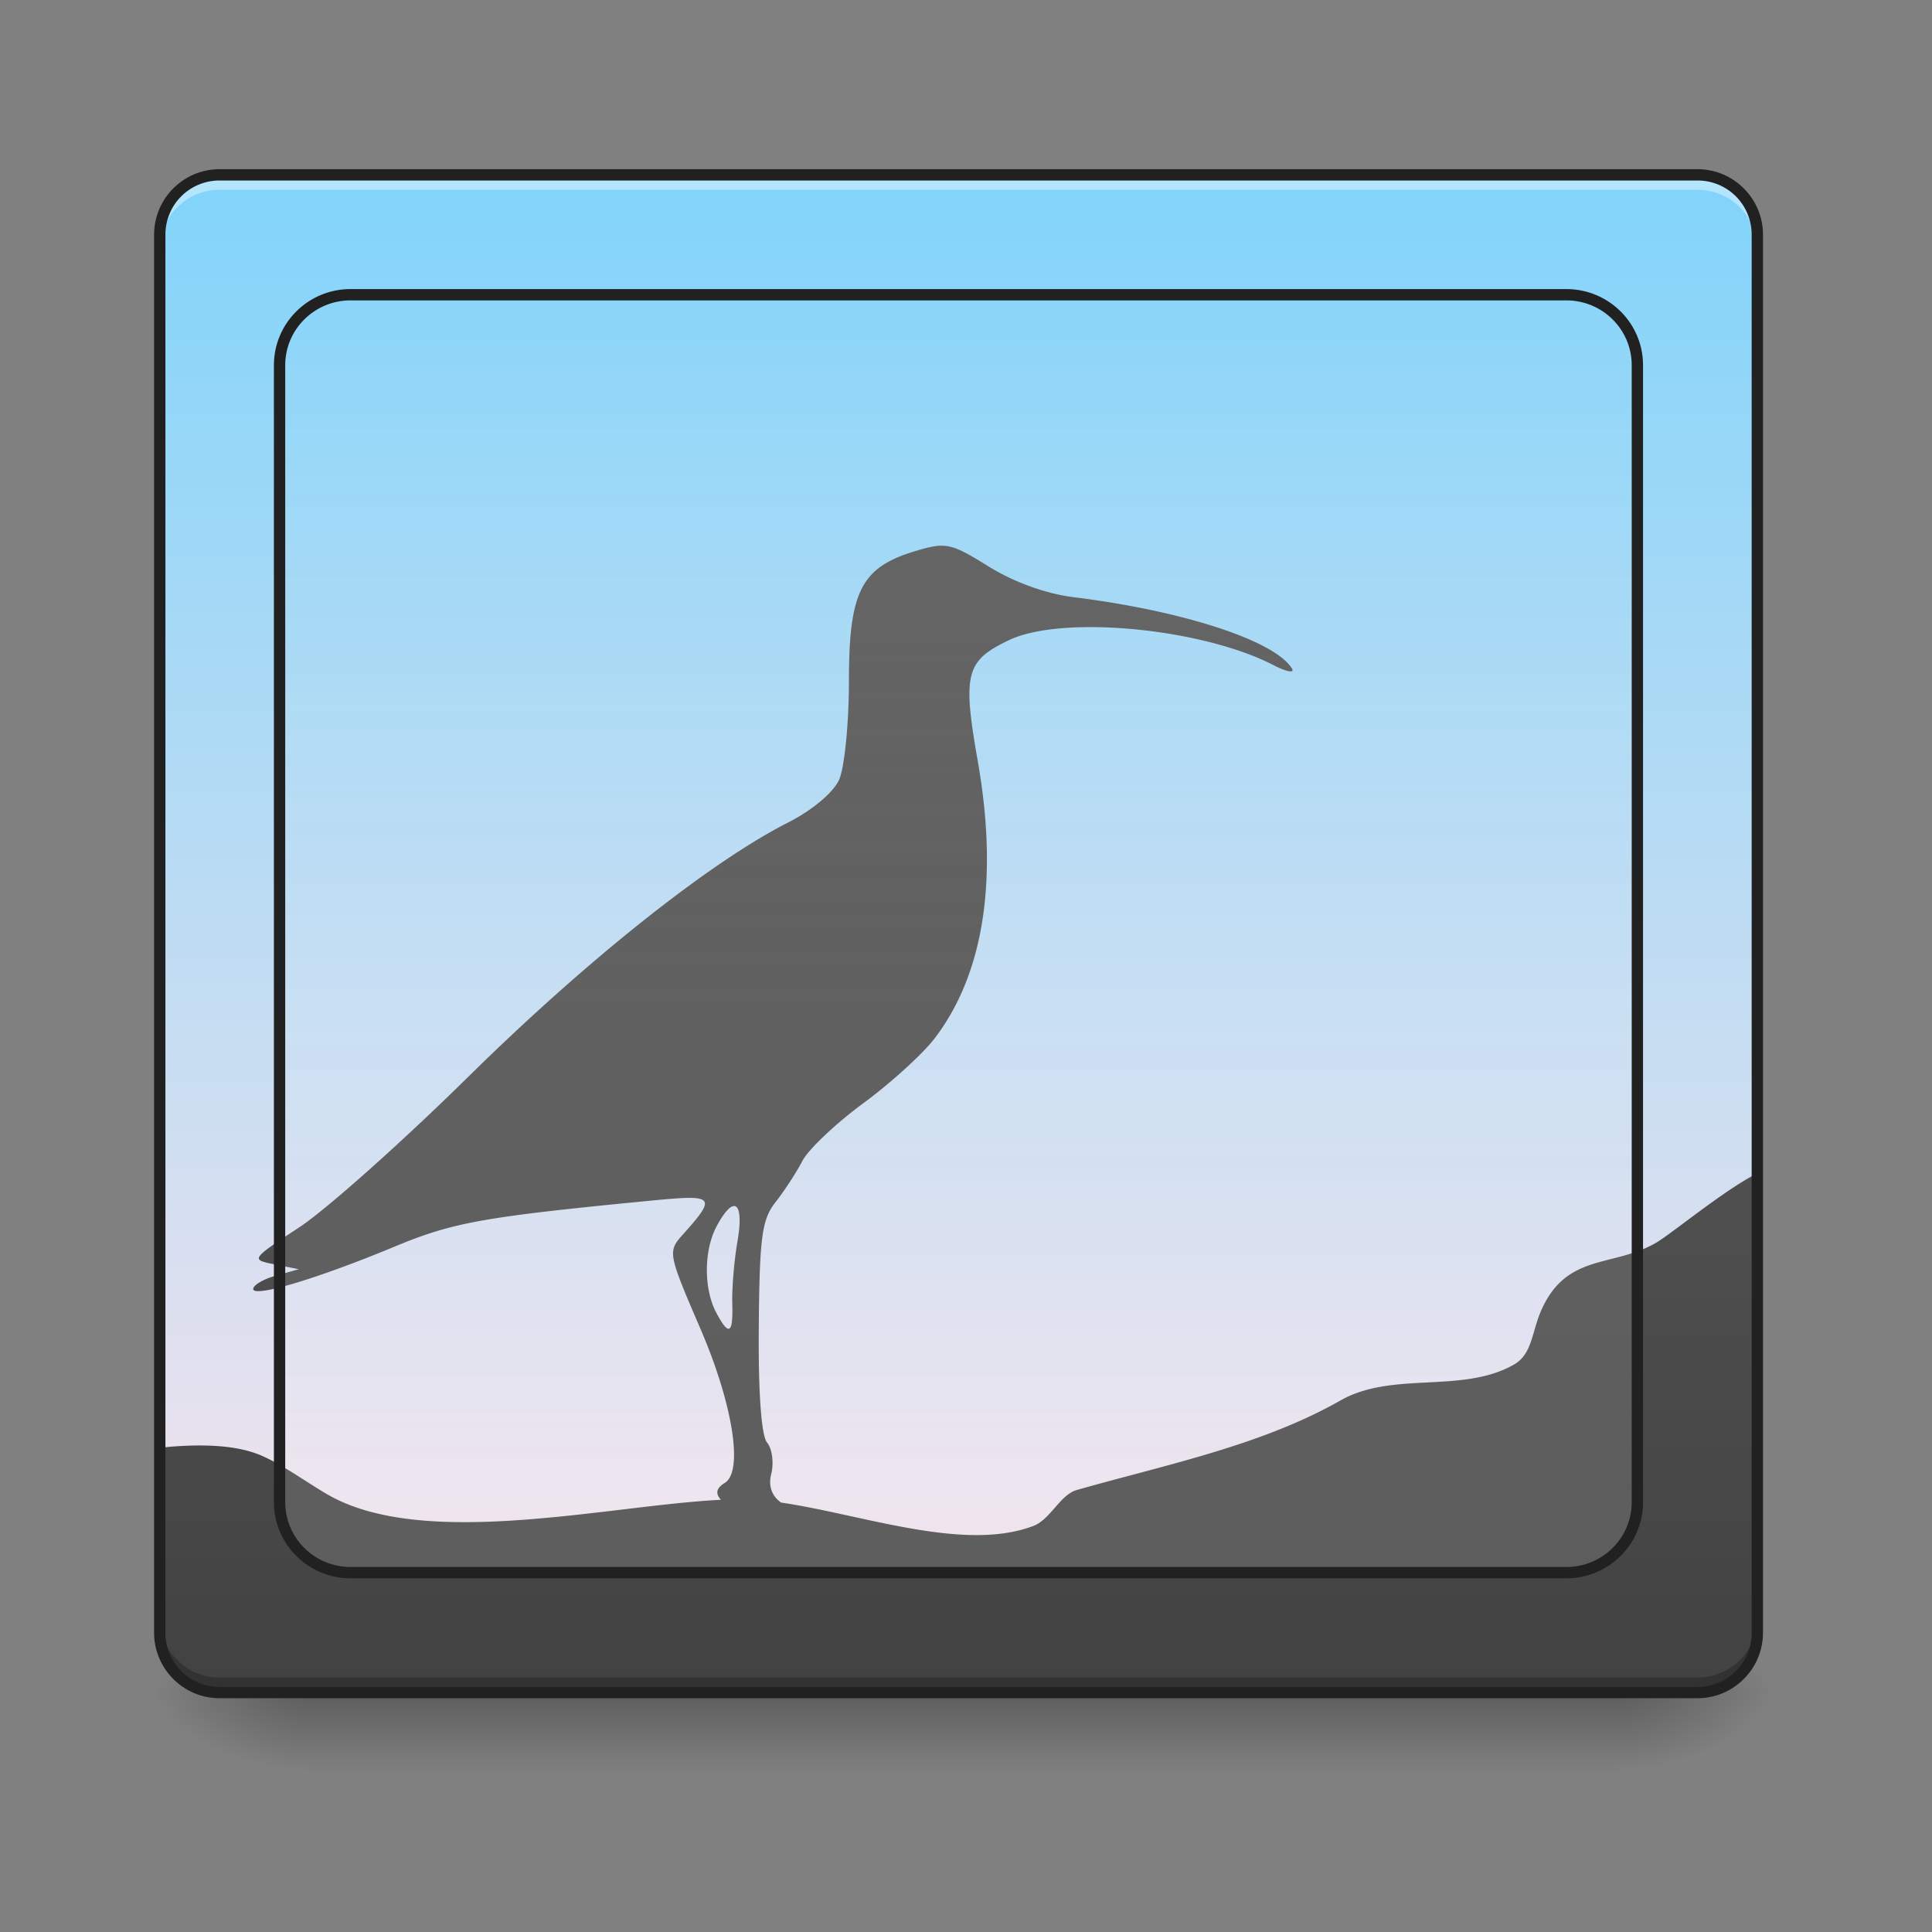 <svg xmlns="http://www.w3.org/2000/svg" width="256pt" height="256pt" viewBox="0 0 256 256"><rect x="0" y="0" width="256" height="256" fill="#808080" stroke="none"/><defs><linearGradient id="a" gradientUnits="userSpaceOnUse" x1="254" y1="233.5" x2="254" y2="254.667" gradientTransform="matrix(.5 0 0 .5 0 107.51)"><stop offset="0" stop-opacity=".275"/><stop offset="1" stop-opacity="0"/></linearGradient><radialGradient id="b" gradientUnits="userSpaceOnUse" cx="450.909" cy="189.579" fx="450.909" fy="189.579" r="21.167" gradientTransform="matrix(0 -.625 -1.125 0 424.983 508.763)"><stop offset="0" stop-opacity=".314"/><stop offset=".222" stop-opacity=".275"/><stop offset="1" stop-opacity="0"/></radialGradient><radialGradient id="c" gradientUnits="userSpaceOnUse" cx="450.909" cy="189.579" fx="450.909" fy="189.579" r="21.167" gradientTransform="matrix(0 .625 1.125 0 -169.636 -60.22)"><stop offset="0" stop-opacity=".314"/><stop offset=".222" stop-opacity=".275"/><stop offset="1" stop-opacity="0"/></radialGradient><radialGradient id="d" gradientUnits="userSpaceOnUse" cx="450.909" cy="189.579" fx="450.909" fy="189.579" r="21.167" gradientTransform="matrix(0 -.625 1.125 0 -169.636 508.763)"><stop offset="0" stop-opacity=".314"/><stop offset=".222" stop-opacity=".275"/><stop offset="1" stop-opacity="0"/></radialGradient><radialGradient id="e" gradientUnits="userSpaceOnUse" cx="450.909" cy="189.579" fx="450.909" fy="189.579" r="21.167" gradientTransform="matrix(0 .625 -1.125 0 424.983 -60.22)"><stop offset="0" stop-opacity=".314"/><stop offset=".222" stop-opacity=".275"/><stop offset="1" stop-opacity="0"/></radialGradient><linearGradient id="f" gradientUnits="userSpaceOnUse" x1="254" y1="233.5" x2="254" y2="-168.667" gradientTransform="matrix(.5 0 0 .5 0 107.51)"><stop offset="0" stop-color="#fce4ec"/><stop offset="1" stop-color="#81d4fa"/></linearGradient><linearGradient id="g" gradientUnits="userSpaceOnUse" x1="960" y1="1695.118" x2="960" y2="535.118" gradientTransform="scale(.132)"><stop offset="0" stop-color="#424242"/><stop offset="1" stop-color="#616161"/></linearGradient><linearGradient id="h" gradientUnits="userSpaceOnUse" x1="254" y1="212.333" x2="254" y2="-147.5" gradientTransform="matrix(.889 0 0 .882 28.222 3.814)"><stop offset="0" stop-color="#f5f5f5" stop-opacity=".133"/><stop offset="1" stop-color="#fafafa" stop-opacity=".004"/></linearGradient></defs><path d="M41.016 224.27h173.316v10.585H41.016zm0 0" fill="url(#a)"/><path d="M214.332 224.27H235.5v-10.583h-21.168zm0 0" fill="url(#b)"/><path d="M41.016 224.27H19.844v10.585h21.172zm0 0" fill="url(#c)"/><path d="M41.016 224.27H19.844v-10.583h21.172zm0 0" fill="url(#d)"/><path d="M214.332 224.27H235.5v10.585h-21.168zm0 0" fill="url(#e)"/><path d="M29.105 23.168a6.95 6.95 0 0 0-.406.012c-.273.011-.543.039-.804.082a7.964 7.964 0 0 0-1.883.527 7.996 7.996 0 0 0-2.524 1.7 7.727 7.727 0 0 0-1.172 1.495c-.199.328-.375.672-.527 1.028-.047.117-.098.238-.14.36a6.727 6.727 0 0 0-.23.746 7.398 7.398 0 0 0-.157.777c-.024.132-.04.265-.051.398-.027.27-.043.539-.043.812v185.227a7.921 7.921 0 0 0 7.937 7.938h195.813a7.919 7.919 0 0 0 7.937-7.938V31.105a7.898 7.898 0 0 0-2.32-5.617 7.727 7.727 0 0 0-.562-.511 8.845 8.845 0 0 0-.61-.457 8.033 8.033 0 0 0-2.082-.997 7.964 7.964 0 0 0-1.152-.261 6.78 6.78 0 0 0-.8-.082 7.188 7.188 0 0 0-.411-.012zm0 0" fill="url(#f)"/><path d="M124.82 72.309c-.968-.012-2.007.254-3.515.707-7.196 2.156-8.817 5.32-8.817 17.23 0 5.617-.59 11.512-1.312 13.098-.762 1.672-3.574 4.031-6.692 5.613-10.418 5.277-26.695 18.215-42.425 33.711-8.743 8.617-18.813 17.59-22.38 19.941-6.468 4.27-6.48 4.286-3.292 4.926l3.199.645-3.012.843c-1.66.465-3.02 1.258-3.02 1.766 0 1.191 8.481-1.348 18.743-5.61 7.789-3.234 11.754-3.94 34.328-6.124 8.129-.785 8.363-.5 3.8 4.593-1.956 2.18-1.898 2.485 2.356 12.352 4.328 10.035 5.746 18.953 3.262 20.488-1.113.692-1.305 1.383-.512 2.242-14.945.739-39.21 6.665-52.043-.652-2.707-1.543-6.402-4.285-9.355-5.41-3.617-1.375-8.559-1.297-12.965-.832v24.496a7.921 7.921 0 0 0 7.937 7.938h195.813a7.919 7.919 0 0 0 7.937-7.938v-60.86c-4.421 2.215-11.437 8.075-13.484 9.239-5.726 3.27-11.805 1.293-15.164 8.953-1.242 2.836-1.172 5.766-3.602 7.149-6.863 3.914-16.082.816-23.007 4.765-10.489 5.98-23.36 8.559-34.926 11.86-2.211.628-3.477 3.898-5.75 4.761-9.188 3.492-22.742-1.547-33.43-3.101-1.207-.871-1.707-2.16-1.305-3.762.376-1.492.13-3.371-.542-4.18-.766-.926-1.176-6.597-1.102-15.332.098-11.922.41-14.238 2.23-16.55 1.165-1.477 2.758-3.926 3.543-5.438.786-1.516 4.407-4.95 8.051-7.633 3.649-2.683 7.91-6.558 9.48-8.617 6.524-8.55 8.47-21.07 5.708-36.754-2.035-11.562-1.586-13.293 4.164-16.02 7.035-3.34 25.539-1.582 35.027 3.325 1.75.902 2.848 1.101 2.438.437-2.278-3.687-14.407-7.644-28.942-9.445-3.644-.453-7.91-1.996-11.246-4.067-3.129-1.945-4.559-2.734-6.176-2.753zm-27.601 87.5a.476.476 0 0 1 .105 0c.692.074.906 1.671.403 4.613-.442 2.562-.754 6.266-.696 8.226.125 4.13-.426 4.465-2.117 1.301-1.687-3.156-1.664-8.27.05-11.476.938-1.746 1.72-2.614 2.255-2.664zm0 0" fill="url(#g)"/><path d="M29.105 23.832a7.921 7.921 0 0 0-7.937 7.938v1.32a7.924 7.924 0 0 1 7.937-7.938h195.813a7.921 7.921 0 0 1 7.937 7.938v-1.32a7.919 7.919 0 0 0-7.937-7.938zm0 0" fill="#fff" fill-opacity=".392"/><path d="M29.105 223.61a7.921 7.921 0 0 1-7.937-7.938v-1.324a7.921 7.921 0 0 0 7.937 7.937h195.813a7.919 7.919 0 0 0 7.937-7.937v1.324a7.919 7.919 0 0 1-7.937 7.937zm0 0" fill="#030303" fill-opacity=".235"/><path d="M29.105 22.418c-4.796 0-8.687 3.89-8.687 8.691v185.223c0 4.8 3.89 8.691 8.687 8.691h195.813c4.8 0 8.687-3.89 8.687-8.691V31.109c0-4.8-3.886-8.691-8.687-8.691zm0 1.5h195.813a7.157 7.157 0 0 1 7.187 7.191v185.223a7.154 7.154 0 0 1-7.187 7.188H29.105a7.156 7.156 0 0 1-7.187-7.188V31.109a7.16 7.16 0 0 1 7.187-7.191zm0 0" fill="#212121"/><path d="M92.897-136.914h322.204c10.39 0 18.819 8.359 18.819 18.67v301.315c0 10.32-8.43 18.678-18.819 18.678H92.897c-10.39 0-18.81-8.358-18.81-18.678v-301.315c0-10.311 8.42-18.67 18.81-18.67zm0 0" transform="matrix(.5 0 0 .5 0 107.51)" fill="url(#h)" stroke-width="3" stroke-linecap="round" stroke-linejoin="round" stroke="#212121"/></svg>